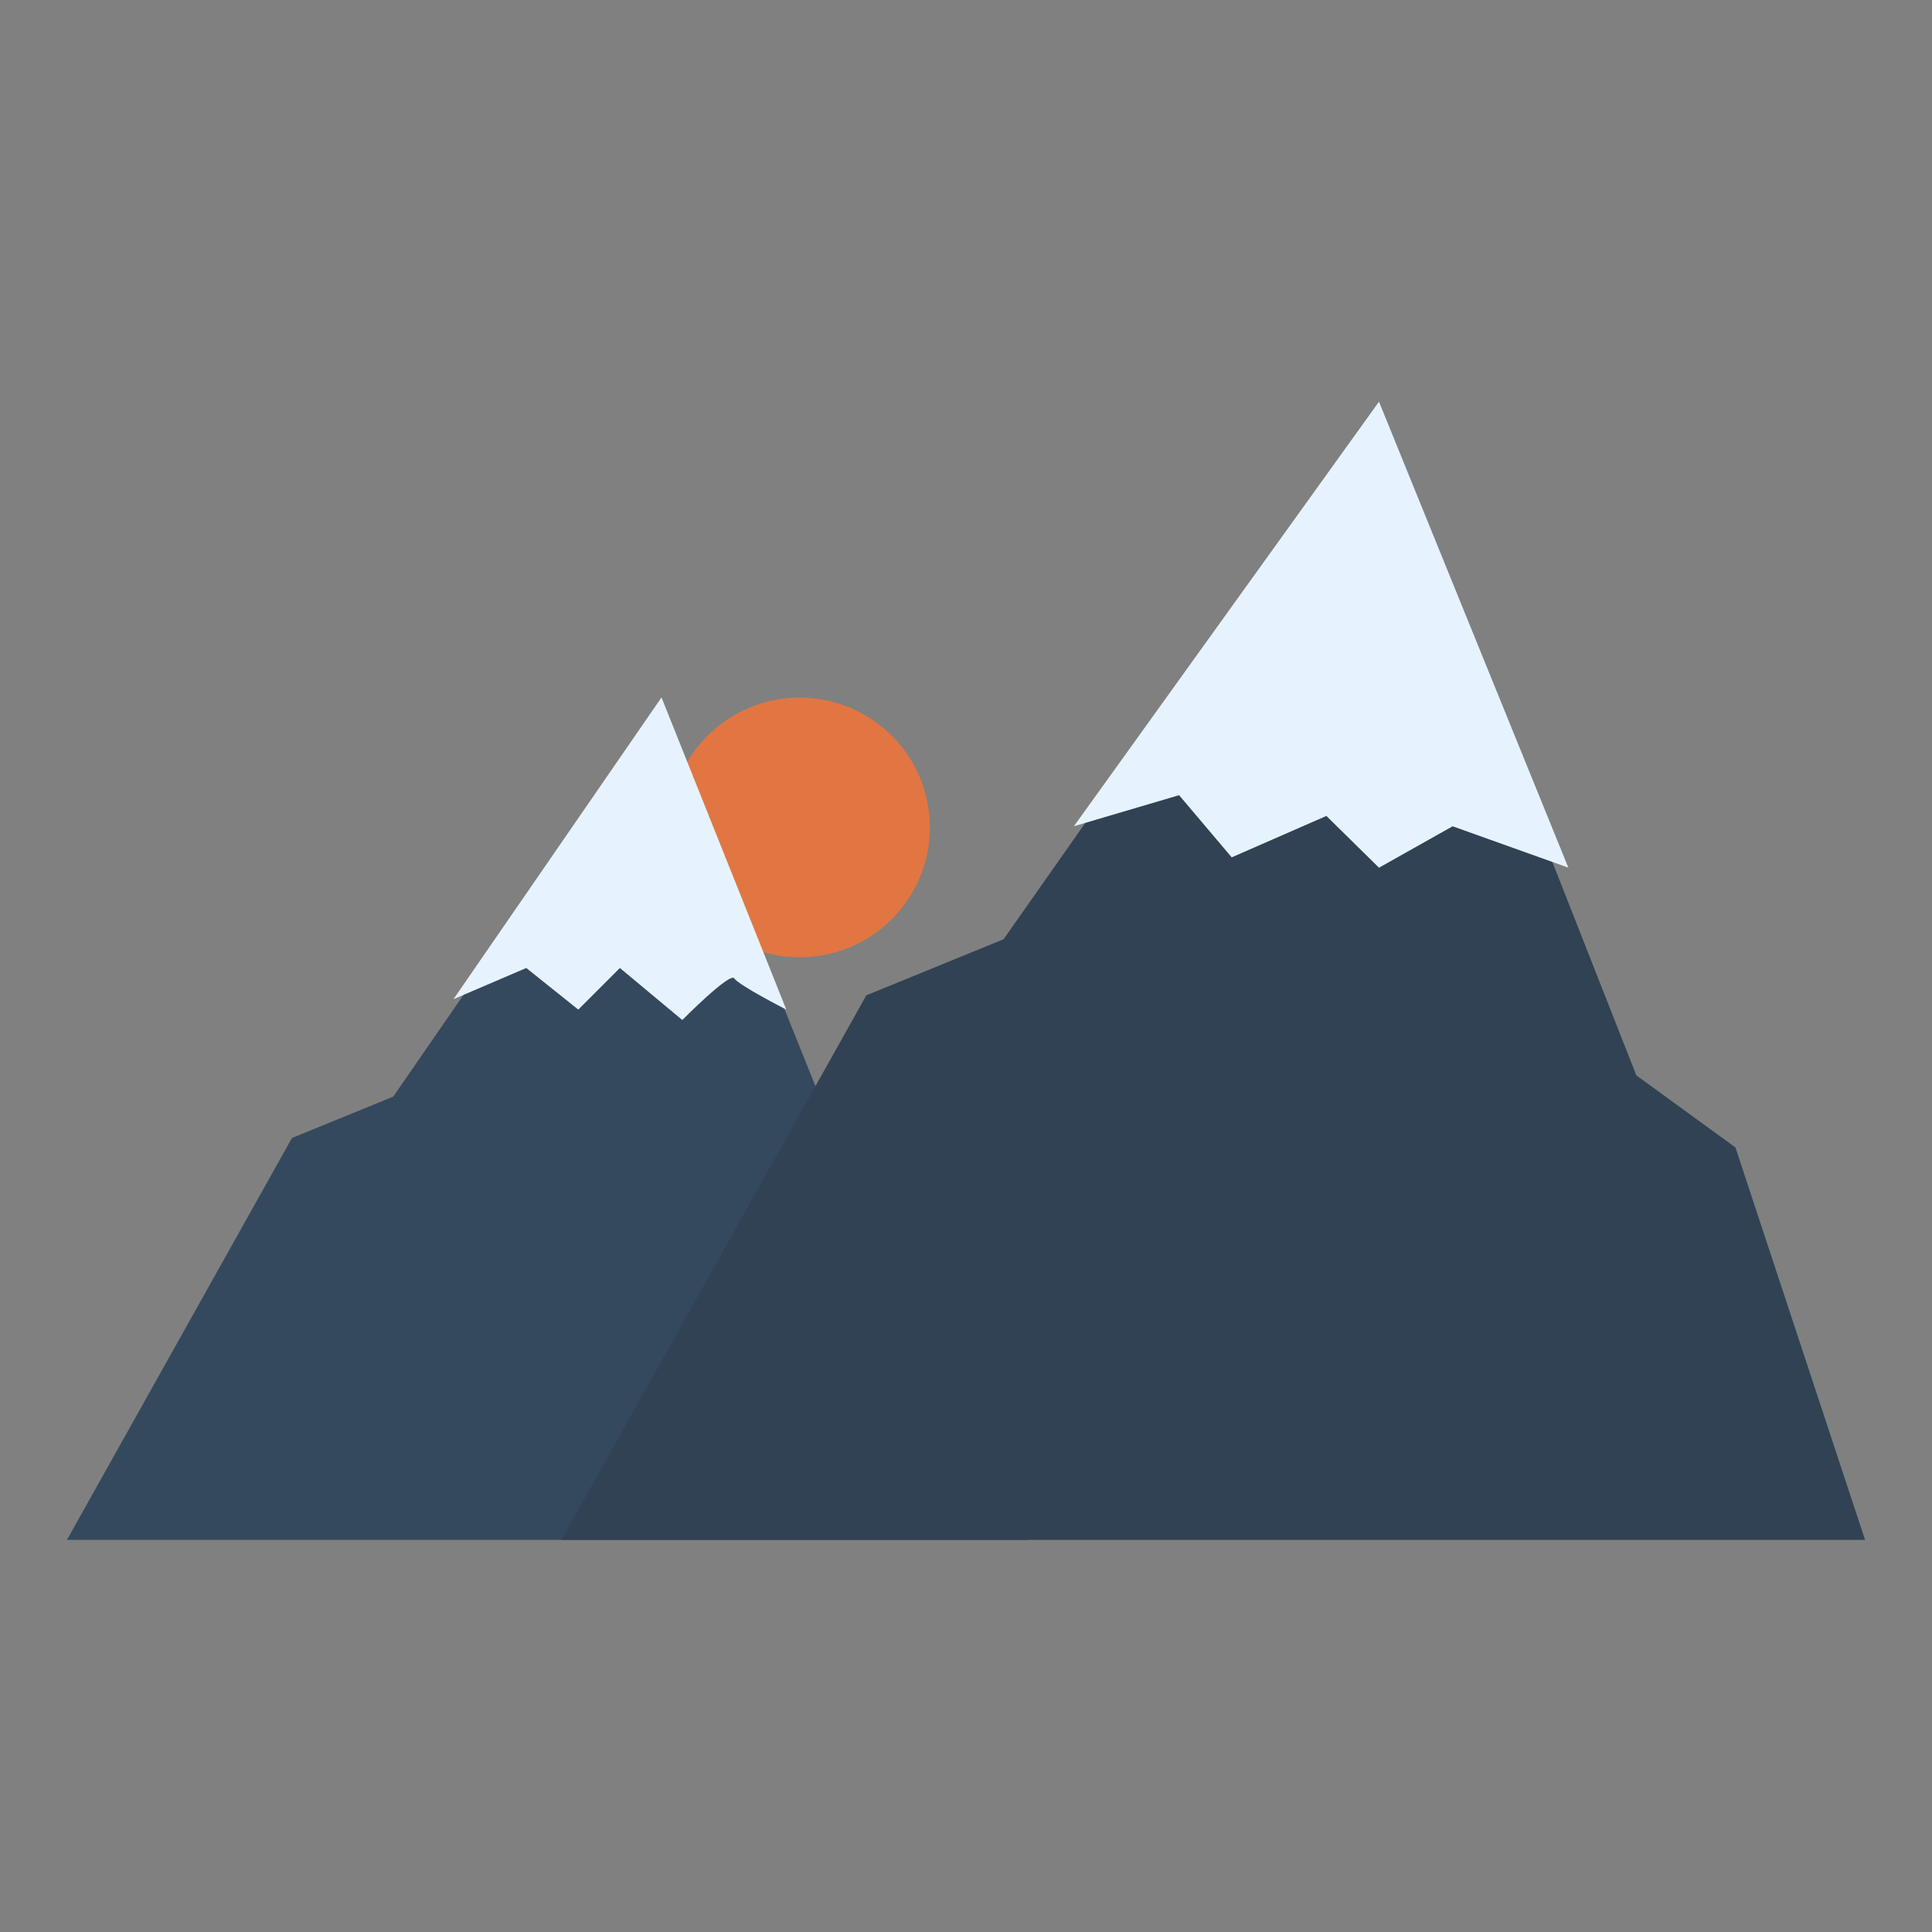 <svg id="wk-mountains" xmlns="http://www.w3.org/2000/svg" width="202" height="202" viewBox="0 0 202 202">
  <rect x="0" y="0" width="202" height="202" fill="#808080" stroke="none"/>
<defs>
    <style>
      .cls-1 {
        fill: #e17642;
      }

      .cls-2 {
        fill: #34495e;
      }

      .cls-2, .cls-3, .cls-4 {
        fill-rule: evenodd;
      }

      .cls-3 {
        fill: #e6f3ff;
      }

      .cls-4 {
        fill: #304254;
      }
    </style>
  </defs>
  <g id="wk-sun">
    <ellipse id="wk-sun-2" data-name="wk-sun" class="cls-1" cx="83.609" cy="86.516" rx="13.609" ry="13.578"/>
  </g>
  <g id="wk-mountain-small">
    <path id="wk-mountain" class="cls-2" d="M7,161l23.526-42.016,10.587-4.326L69.3,73.865l20.626,51.3,7.646,5.561,10,30.277H7Z"/>
    <path id="wk-snow" class="cls-3" d="M82.213,105.559L69.163,72.92l-21.75,31.551,7.612-3.264,5.438,4.352,4.35-4.352,6.525,5.44s5.007-5.056,5.438-4.352S82.213,105.559,82.213,105.559Z"/>
  </g>
  <g id="wk-mountain-big">
    <path id="wk-mountain-2" data-name="wk-mountain" class="cls-4" d="M58.7,161L90.58,104.065l14.348-5.86,38.822-55.26,27.338,69.493,10.362,7.535L195,161H58.7Z"/>
    <path id="wk-snow-2" data-name="wk-snow" class="cls-3" d="M163.978,90.718L144.18,42l-31.9,44.388,11-3.248,5.5,6.5,9.9-4.331,5.5,5.414,7.7-4.331Z"/>
  </g>
</svg>
